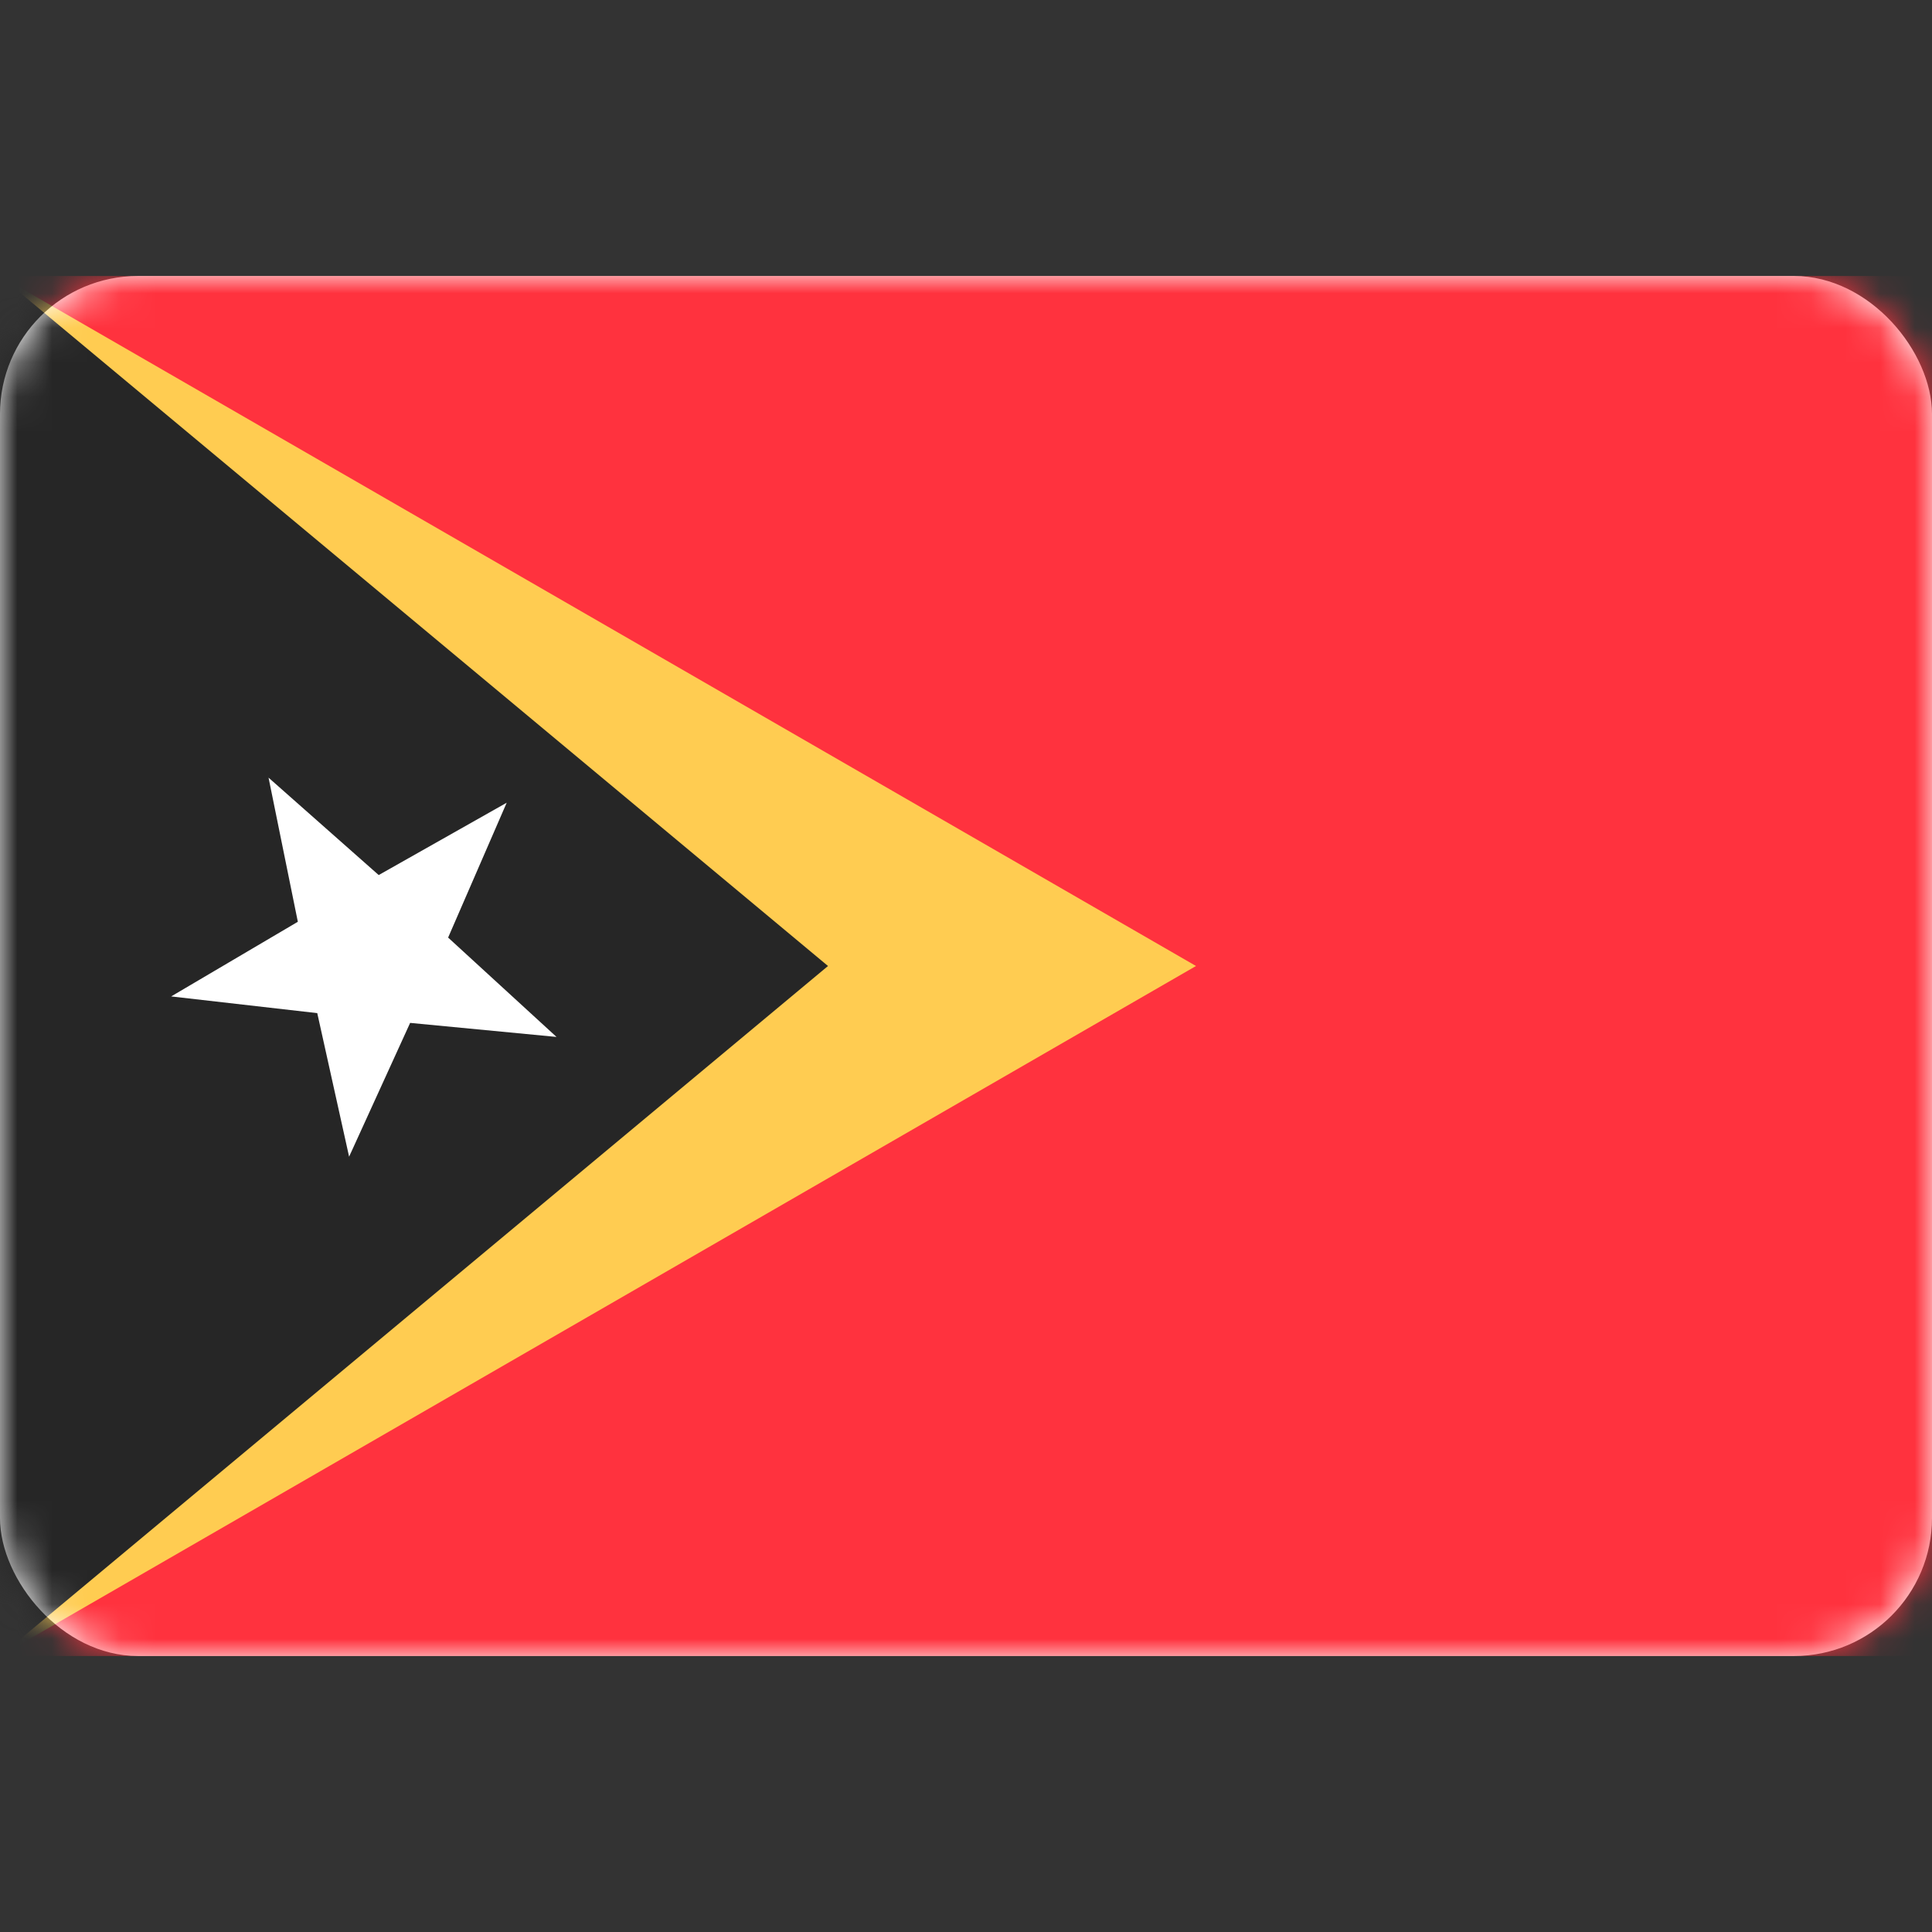 <svg width="56" height="56" viewBox="0 0 56 56" fill="none" xmlns="http://www.w3.org/2000/svg">
<rect x="0" y="0" width="56" height="56" fill="#333333" stroke="none"/>
<rect y="8" width="56" height="40" rx="4" fill="white"/>
<mask id="mask0_0_2194" style="mask-type:luminance" maskUnits="userSpaceOnUse" x="0" y="8" width="56" height="40">
<rect y="8" width="56" height="40" rx="4" fill="white"/>
</mask>
<g mask="url(#mask0_0_2194)">
<rect y="8" width="56" height="40" fill="#FF323E"/>
<path fill-rule="evenodd" clip-rule="evenodd" d="M0 8L34.667 28L0 48V8Z" fill="#FFCC51"/>
<path fill-rule="evenodd" clip-rule="evenodd" d="M0 8L24 28L0 48V8Z" fill="#262626"/>
<path fill-rule="evenodd" clip-rule="evenodd" d="M11.888 29.649L10.119 33.527L9.196 29.366L4.961 28.882L8.633 26.718L7.784 22.541L10.977 25.364L14.687 23.267L12.989 27.176L16.131 30.056L11.888 29.649Z" fill="white"/>
</g>
</svg>

